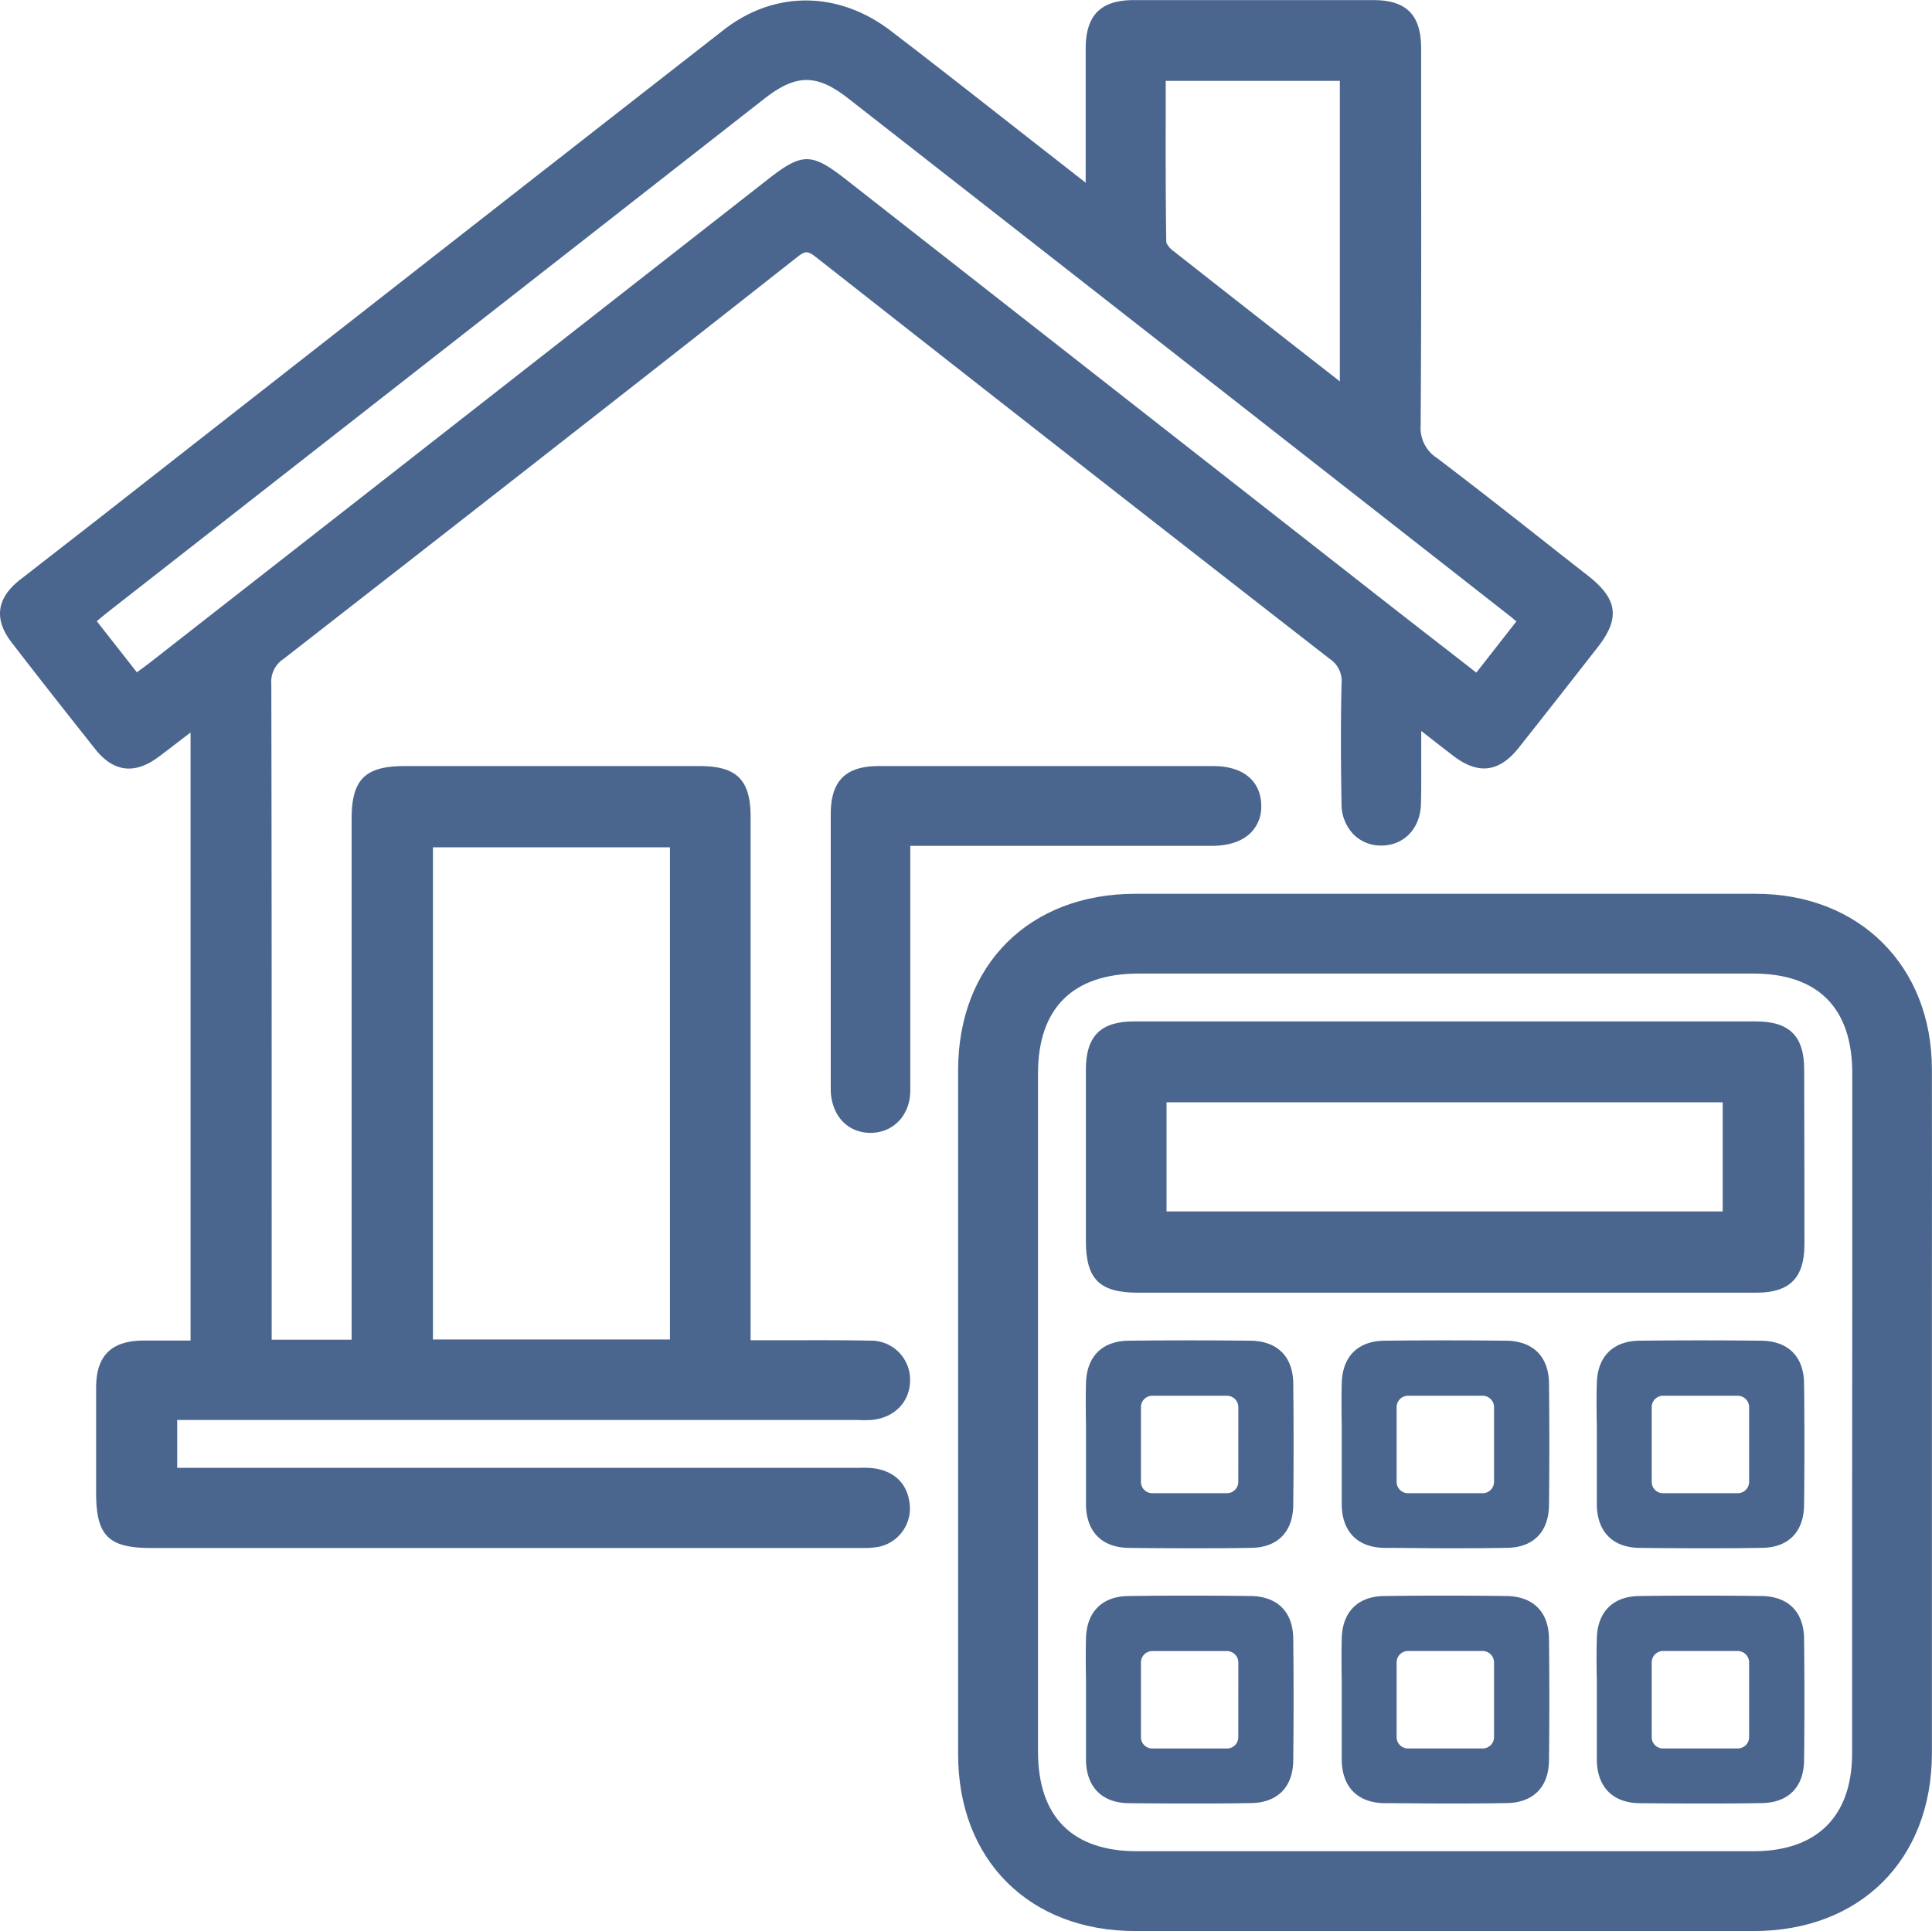 <svg xmlns="http://www.w3.org/2000/svg" viewBox="0 0 377.26 377.13"><defs><style>.cls-1{fill:#4a668e;}</style></defs><g id="Capa_2" data-name="Capa 2"><g id="Capa_1-2" data-name="Capa 1"><path class="cls-1" d="M310.14,112.47q-3.72-2.89-7.41-5.81c-7.2-5.67-14.65-11.54-22.09-17.18a7,7,0,0,1-3.23-6.42c.14-20.38.11-41.08.09-61.11l0-12.53c0-6.48-2.86-9.39-9.28-9.4-15,0-30.27,0-46.77,0C215,0,212.07,2.9,212,9.31q0,8.6,0,17.2v9.17l0,0-11.52-9c-8.68-6.8-17.65-13.86-26.57-20.68-10.22-7.81-22.7-7.88-32.57-.18-40.68,31.73-82,64.07-121.93,95.34L3.89,113.24c-4.57,3.58-5.12,7.71-1.61,12.24,4.86,6.31,10.06,12.93,16.35,20.86,3.54,4.43,7.66,4.94,12.26,1.53,2-1.48,3.92-3,6-4.57l.32-.25V261.8H35.24c-2.49,0-4.9,0-7.3,0-6.21.06-9.13,2.95-9.17,9.1,0,5.06,0,10.12,0,15.18v5.48c0,8.34,2.4,10.75,10.69,10.75H168.79a15,15,0,0,0,1.88-.1,7.64,7.64,0,0,0,7-8c-.26-4.15-2.71-6.79-6.88-7.44a18,18,0,0,0-3.09-.11c-.36,0-.69,0-1,0H34.6v-9.35H167.45a21.45,21.45,0,0,0,2.65,0c4.52-.35,7.64-3.57,7.61-7.81a7.61,7.61,0,0,0-7.79-7.68c-5-.11-10-.09-14.9-.08l-6.16,0h-2.29V159.55c0-7.24-2.69-9.94-9.93-9.94H79c-7.73,0-10.34,2.62-10.34,10.32V261.63H53.05V235.26c0-33.32,0-67.79-.07-101.68a5.31,5.31,0,0,1,2.38-4.89c34.21-26.64,67.95-53,100.31-78.48,1.59-1.25,2-1.25,3.66,0,34.13,26.83,67.88,53.22,100.32,78.46a5.19,5.19,0,0,1,2.31,4.91c-.19,8.39-.12,16.55,0,23.41a8.52,8.52,0,0,0,2.23,5.84,7.48,7.48,0,0,0,5.52,2.3c4.45,0,7.64-3.34,7.76-8.13.07-2.89.06-5.82.05-8.66,0-1.79,0-3.59,0-5.38v-.22l.69.54c1.94,1.52,3.74,2.93,5.56,4.32,4.9,3.75,9,3.24,12.83-1.62,5.34-6.73,10.75-13.65,15.4-19.61C316.39,120.76,315.89,117,310.14,112.47Zm-179.32,53v96.12H84.54V165.47ZM227.63,21.36V15.79h34V74.48l-.5-.39c-10.48-8.18-21.31-16.65-31.91-25a4.49,4.49,0,0,1-1.48-1.71C227.6,38.71,227.62,29.89,227.63,21.36Zm60.65,110-4.51-3.52c-4.07-3.16-8.11-6.29-12.13-9.43L165,34.9c-3.26-2.54-5.36-3.81-7.45-3.81s-4.15,1.25-7.33,3.72l-38,29.73q-41.55,32.52-83.12,65c-.73.56-1.47,1.1-2.29,1.7l-.08.06-7.84-10,.13-.09c.87-.73,1.71-1.42,2.57-2.09L149.11,19.39c6.34-5,10.38-5,16.6-.11Q230,69.52,294.18,119.79c.65.5,1.26,1,1.92,1.57Z"/><path class="cls-1" d="M377.24,208.85c0-20.19-14.17-34.29-34.37-34.3q-60.58,0-121.17,0c-20.68,0-34.6,13.85-34.61,34.45q0,66.81,0,133.6c0,20.64,13.91,34.51,34.57,34.52H342.44c20.79,0,34.78-13.95,34.8-34.68q0-23.32,0-46.68V255.55Q377.27,232.2,377.24,208.85Zm-15.58,86.62q0,23.46,0,46.92c0,12.33-6.85,19.14-19.27,19.14q-60.18,0-120.36,0c-12.65,0-19.34-6.73-19.34-19.47V209.65c0-12.77,6.81-19.52,19.67-19.52h120c12.65,0,19.33,6.73,19.33,19.46q0,23.25,0,46.5Z"/><path class="cls-1" d="M246.28,157.28a7.16,7.16,0,0,1-2,5.31c-1.67,1.7-4.31,2.59-7.64,2.6H177.75v19.48c0,2.68,0,5.34,0,8,0,6.69,0,13.61,0,20.42-.06,4.72-3.31,8.14-7.76,8.15h0c-4.39,0-7.51-3.23-7.77-8.06,0-.32,0-.65,0-1V197.56q0-19.27,0-38.56c0-6.48,2.88-9.37,9.3-9.39q32.7,0,65.43,0C242.7,149.61,246.22,152.49,246.28,157.28Z"/><path class="cls-1" d="M352.3,208.82c0-6.46-2.9-9.34-9.35-9.34q-60.78,0-121.57,0c-6.44,0-9.32,2.88-9.34,9.34q0,15.5,0,31v2.51c0,7.47,2.66,10.12,10.13,10.12H343c6.45,0,9.33-2.89,9.35-9.34C352.34,231.83,352.34,220.28,352.3,208.82Zm-15.91,6.45v21.32H227.79V215.27Z"/><path class="cls-1" d="M252.53,270.15c-.06-5.22-3.1-8.26-8.35-8.32-8-.09-16-.09-23.8,0-5.17.06-8.2,3.1-8.32,8.32-.07,2.74-.05,5.49,0,8.17,0,1.18,0,2.37,0,3.56s0,2.45,0,3.69c0,2.76,0,5.6,0,8.42.12,5.21,3.16,8.24,8.34,8.3q6,.07,11.92.07c4,0,8,0,11.88-.08,5.24,0,8.27-3.1,8.33-8.33C252.62,286,252.62,278,252.53,270.15ZM241.8,289.4a2.22,2.22,0,0,1-2.22,2.21H225a2.21,2.21,0,0,1-2.21-2.21V274.8a2.22,2.22,0,0,1,2.21-2.22h14.59a2.23,2.23,0,0,1,2.22,2.22Z"/><path class="cls-1" d="M302.47,270.15c-.06-5.22-3.1-8.26-8.35-8.32-8-.09-16-.09-23.8,0-5.17.06-8.2,3.1-8.32,8.32-.07,2.74-.05,5.49,0,8.17,0,1.18,0,2.37,0,3.56s0,2.45,0,3.69c0,2.76,0,5.6,0,8.42.12,5.21,3.16,8.24,8.35,8.3,4,0,7.95.07,11.91.07s8,0,11.88-.08c5.24,0,8.27-3.1,8.33-8.33C302.56,286,302.56,278,302.47,270.15ZM291.74,289.4a2.22,2.22,0,0,1-2.22,2.21H274.93a2.21,2.21,0,0,1-2.21-2.21V274.8a2.22,2.22,0,0,1,2.21-2.22h14.59a2.23,2.23,0,0,1,2.22,2.22Z"/><path class="cls-1" d="M352.28,270.15c-.07-5.22-3.1-8.26-8.35-8.32-8-.09-16-.09-23.8,0-5.17.06-8.2,3.1-8.32,8.32-.08,2.74-.06,5.49,0,8.17,0,1.18,0,2.37,0,3.56s0,2.45,0,3.69c0,2.76,0,5.6,0,8.42.12,5.21,3.16,8.24,8.34,8.3q6,.07,11.92.07c4,0,8,0,11.88-.08,5.24,0,8.26-3.1,8.33-8.33C352.37,286,352.37,278,352.28,270.15ZM341.55,289.4a2.22,2.22,0,0,1-2.22,2.21H324.74a2.2,2.2,0,0,1-2.21-2.21V274.8a2.21,2.21,0,0,1,2.21-2.22h14.59a2.23,2.23,0,0,1,2.22,2.22Z"/><path class="cls-1" d="M252.53,320c-.06-5.22-3.1-8.26-8.35-8.31-8-.1-16-.1-23.8,0-5.17.05-8.2,3.09-8.32,8.31-.07,2.74-.05,5.49,0,8.17,0,1.19,0,2.37,0,3.56s0,2.45,0,3.69c0,2.76,0,5.6,0,8.42.12,5.21,3.16,8.24,8.34,8.31q6,.06,11.92.06c4,0,8,0,11.88-.08,5.24-.05,8.27-3.1,8.33-8.33C252.62,335.87,252.62,327.87,252.53,320ZM241.8,339.26a2.22,2.22,0,0,1-2.22,2.21H225a2.21,2.21,0,0,1-2.21-2.21v-14.6a2.22,2.22,0,0,1,2.21-2.22h14.59a2.23,2.23,0,0,1,2.22,2.22Z"/><path class="cls-1" d="M302.47,320c-.06-5.22-3.1-8.26-8.35-8.31-8-.1-16-.1-23.8,0-5.17.05-8.2,3.09-8.32,8.31-.07,2.74-.05,5.49,0,8.17,0,1.19,0,2.37,0,3.56s0,2.45,0,3.69c0,2.76,0,5.6,0,8.42.12,5.21,3.16,8.24,8.35,8.31,4,0,7.95.06,11.91.06s8,0,11.88-.08c5.24-.05,8.27-3.1,8.33-8.33C302.56,335.87,302.56,327.87,302.47,320Zm-10.73,19.25a2.22,2.22,0,0,1-2.22,2.21H274.93a2.21,2.21,0,0,1-2.21-2.21v-14.6a2.22,2.22,0,0,1,2.21-2.22h14.59a2.23,2.23,0,0,1,2.22,2.22Z"/><path class="cls-1" d="M352.28,320c-.07-5.22-3.1-8.26-8.35-8.31-8-.1-16-.1-23.8,0-5.17.05-8.2,3.09-8.32,8.31-.08,2.74-.06,5.49,0,8.17,0,1.19,0,2.37,0,3.56s0,2.45,0,3.69c0,2.76,0,5.6,0,8.42.12,5.21,3.16,8.24,8.34,8.31q6,.06,11.92.06c4,0,8,0,11.88-.08,5.24-.05,8.26-3.1,8.33-8.33C352.37,335.87,352.37,327.87,352.28,320Zm-10.73,19.25a2.22,2.22,0,0,1-2.22,2.21H324.74a2.2,2.2,0,0,1-2.21-2.21v-14.6a2.21,2.21,0,0,1,2.21-2.22h14.59a2.23,2.23,0,0,1,2.22,2.22Z"/></g></g></svg>